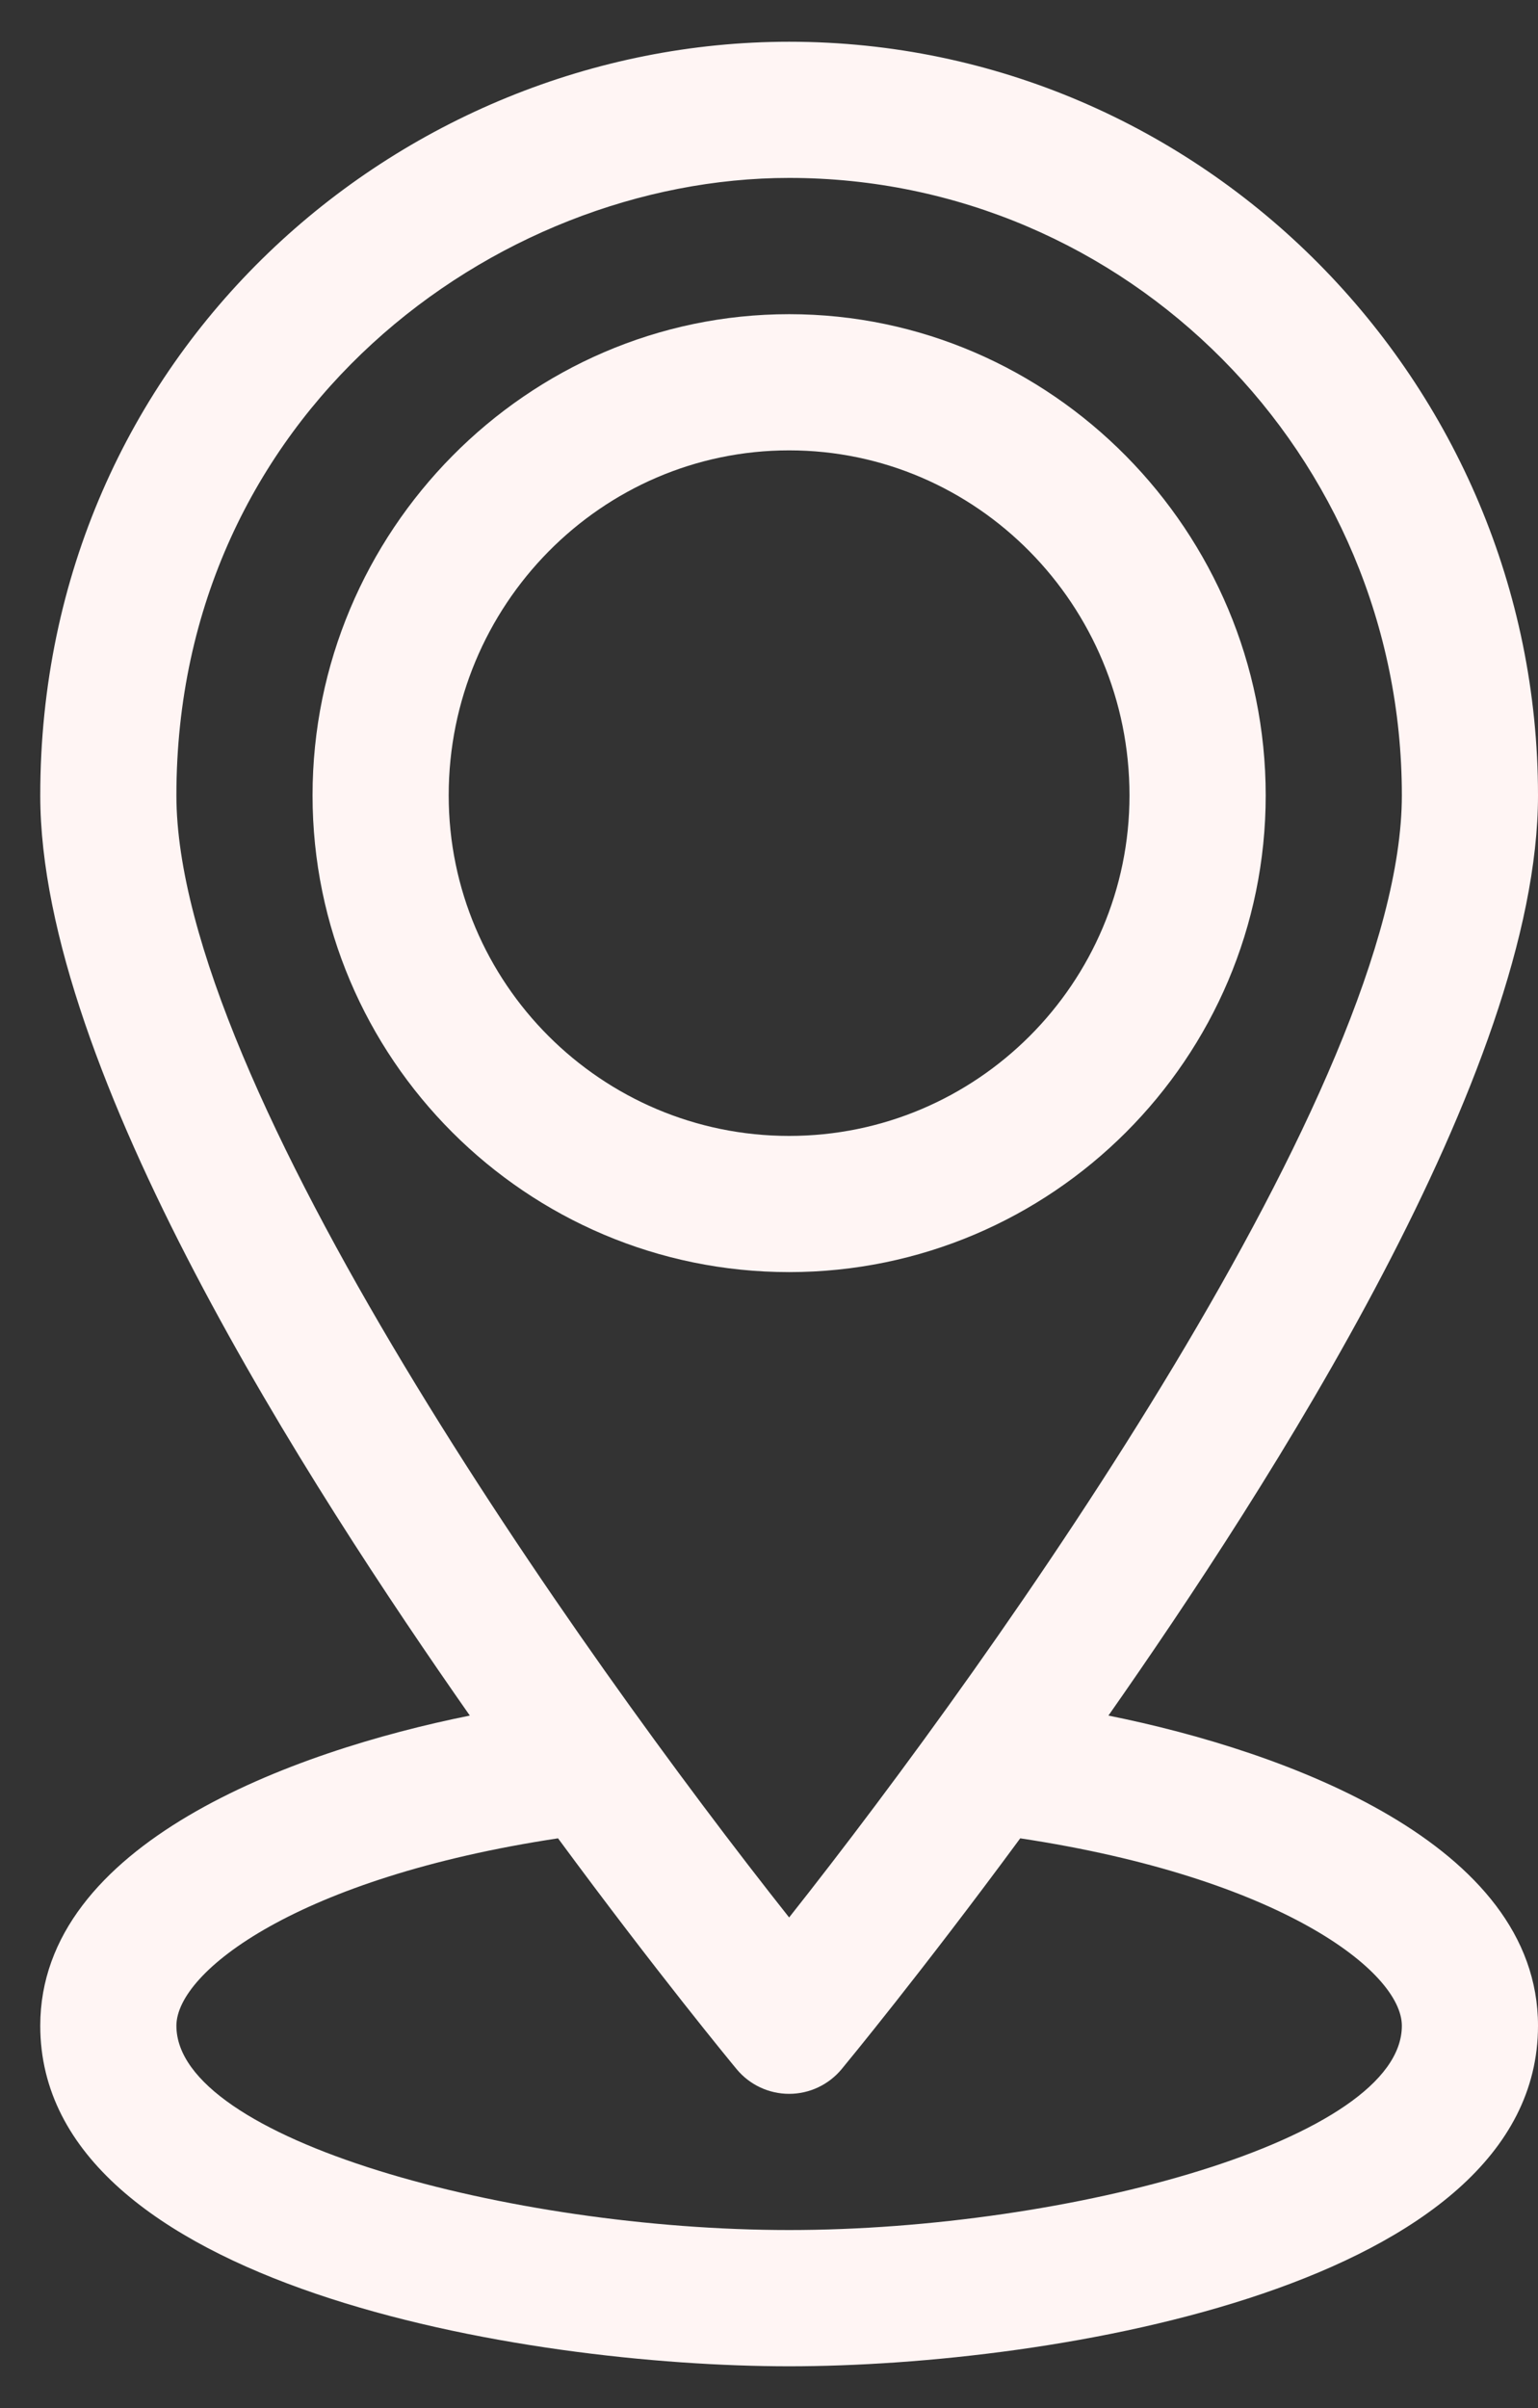 <svg width="23" height="36" viewBox="0 0 23 36" fill="none" xmlns="http://www.w3.org/2000/svg">
<rect x="0" y="0" width="23" height="36" fill="#333333" stroke="none"/>
<path d="M18.928 11.891C18.928 7.951 15.73 4.697 11.801 4.697C7.877 4.697 4.674 7.947 4.674 11.891C4.674 15.821 7.871 19.018 11.801 19.018C15.73 19.018 18.928 15.821 18.928 11.891ZM6.71 11.891C6.71 9.047 8.994 6.733 11.801 6.733C14.608 6.733 16.891 9.047 16.891 11.891C16.891 14.698 14.608 16.982 11.801 16.982C8.994 16.982 6.71 14.698 6.71 11.891Z" fill="#FFF5F4"/>
<path d="M23 11.891C23 5.714 17.985 0.624 11.801 0.624C5.963 0.624 0.602 5.288 0.602 11.891C0.602 16.008 4.632 22.229 7.026 25.648C4.365 26.182 0.602 27.563 0.602 30.285C0.602 34.178 7.852 35.376 11.801 35.376C15.75 35.376 23 34.178 23 30.285C23 27.563 19.236 26.182 16.576 25.648C18.957 22.247 23 16.013 23 11.891ZM2.638 11.891C2.638 6.189 7.394 2.66 11.801 2.66C16.853 2.66 20.964 6.801 20.964 11.891C20.964 16.203 14.939 24.702 11.801 28.666C8.662 24.703 2.638 16.205 2.638 11.891ZM20.964 30.285C20.964 31.986 15.978 33.339 11.801 33.339C7.629 33.339 2.638 31.985 2.638 30.285C2.638 29.475 4.457 28.07 8.345 27.483C9.83 29.498 10.947 30.851 11.017 30.935C11.21 31.168 11.498 31.303 11.801 31.303C12.104 31.303 12.391 31.168 12.585 30.935C12.654 30.851 13.772 29.498 15.257 27.483C19.145 28.07 20.964 29.475 20.964 30.285Z" fill="#FFF5F4"/>
</svg>
